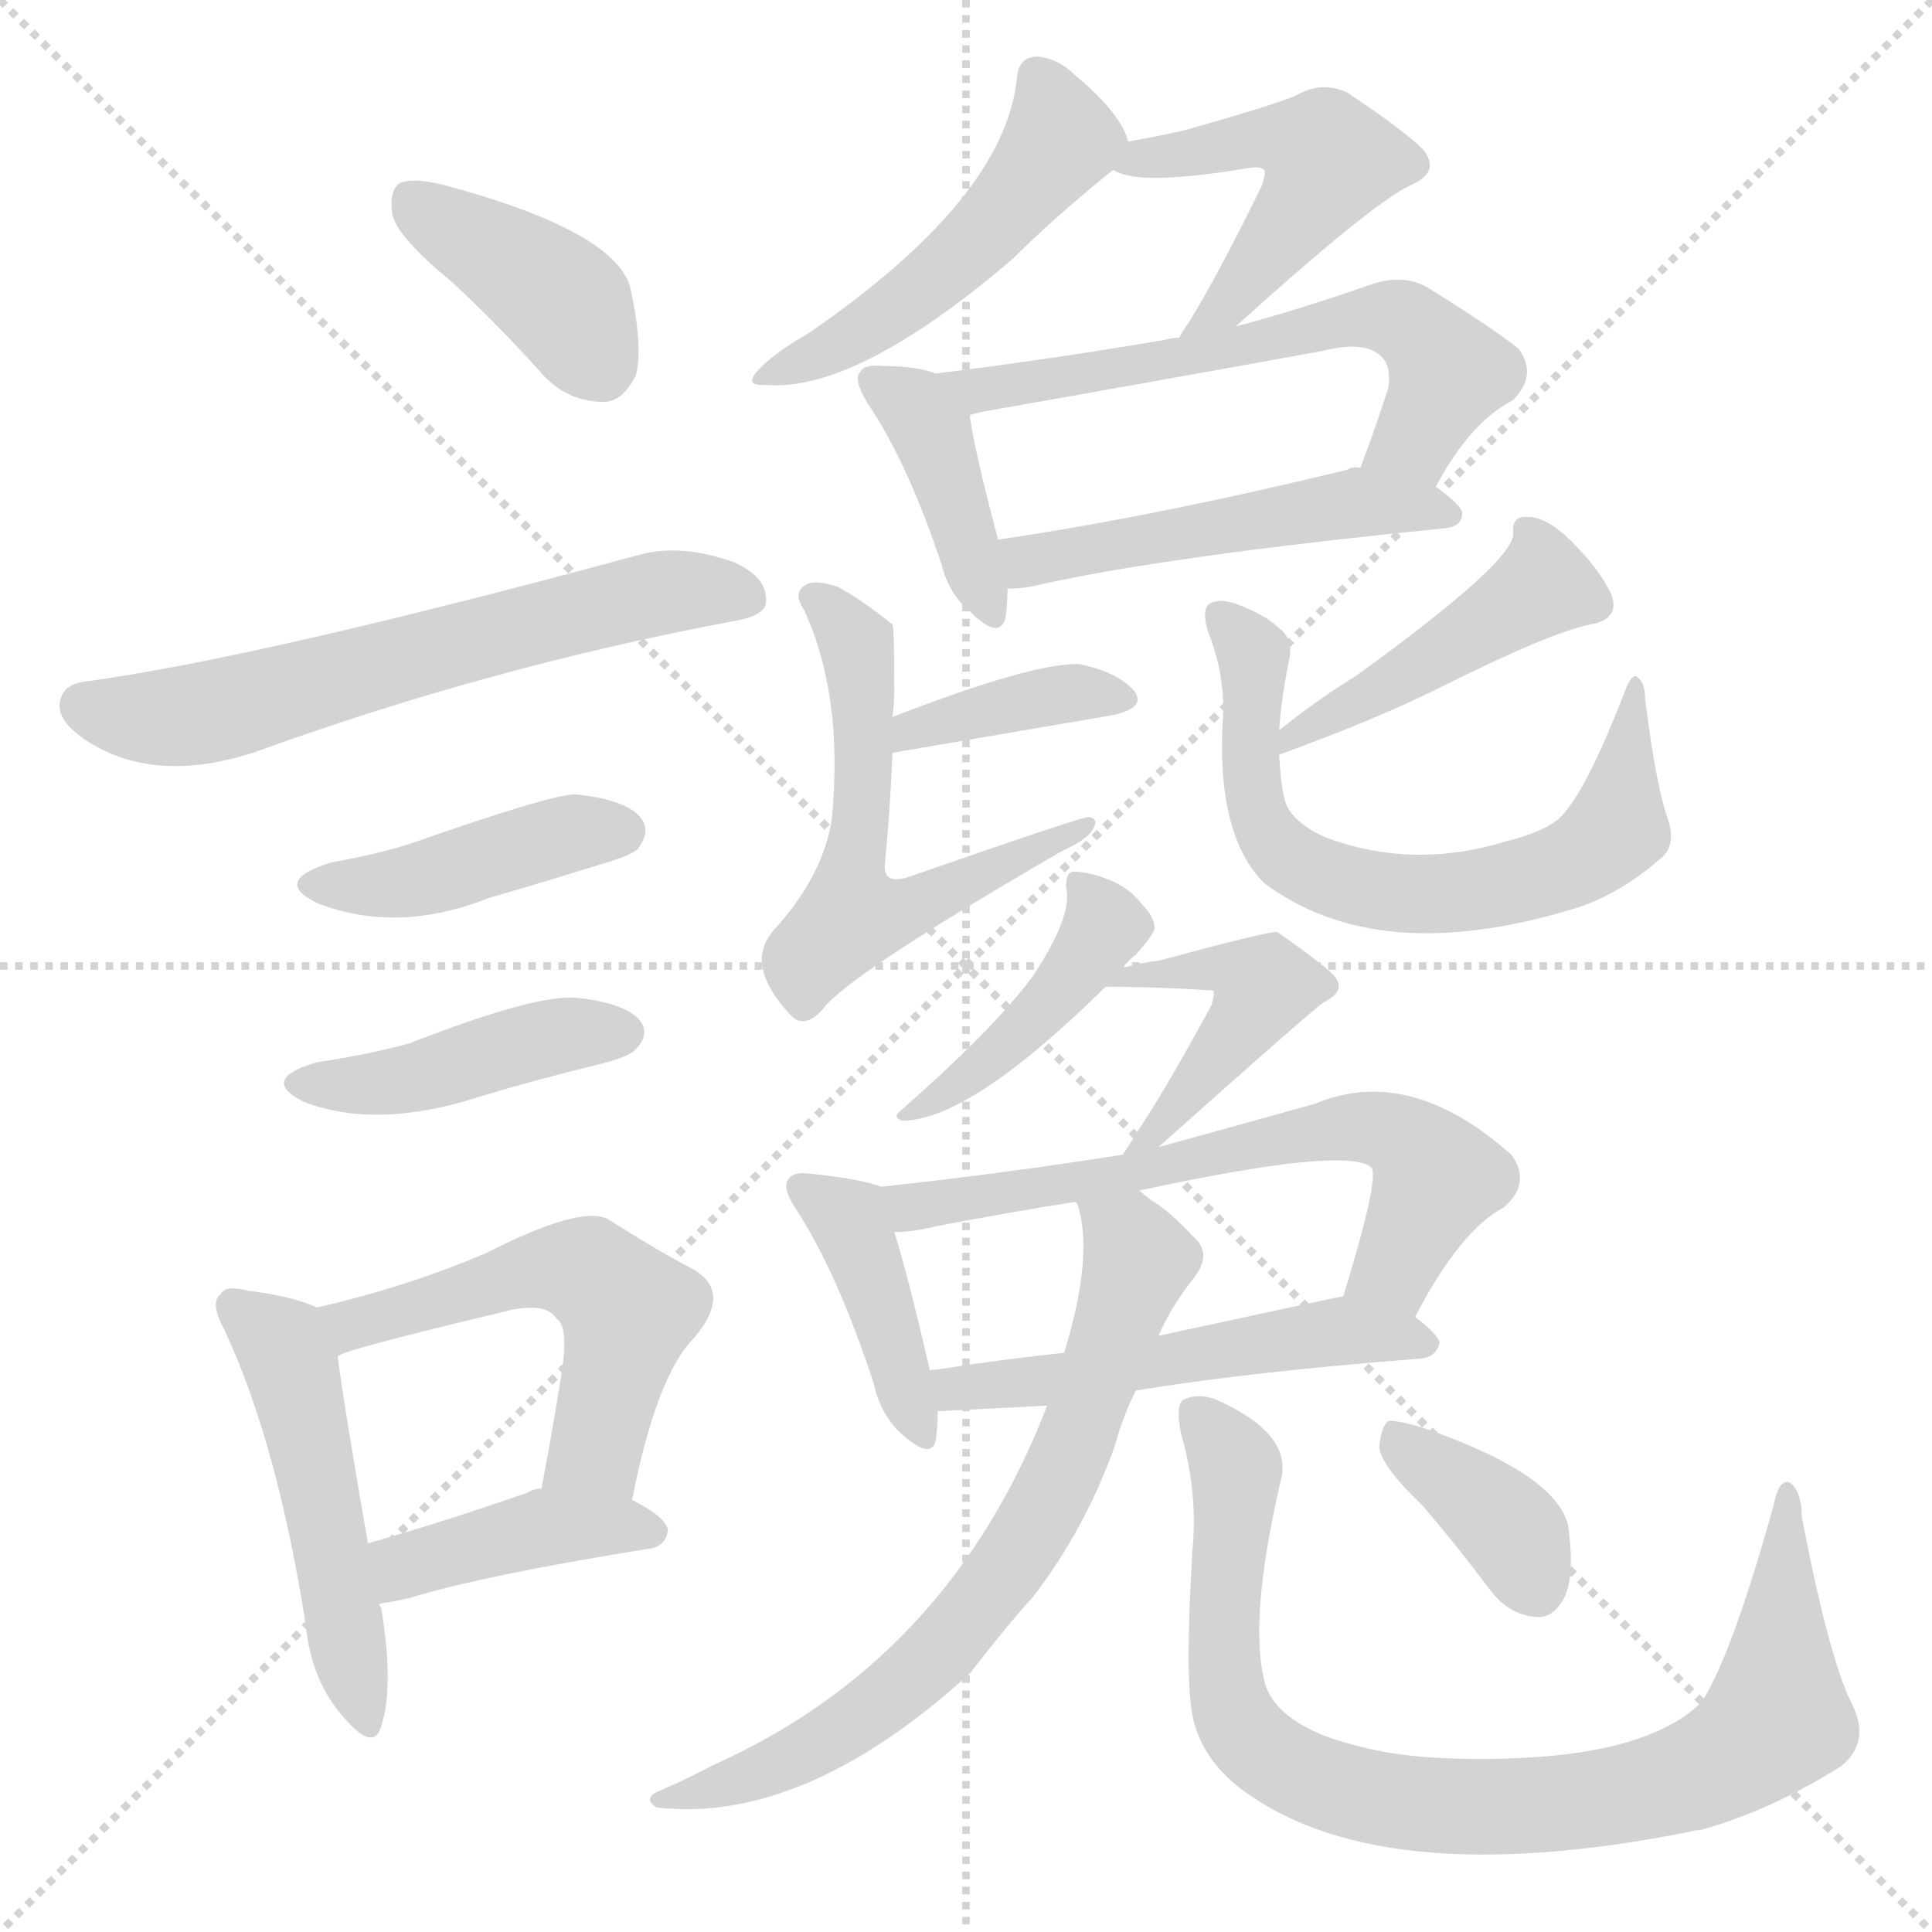 <svg version="1.1" viewBox="0 0 1024 1024" xmlns="http://www.w3.org/2000/svg">
  <g stroke="lightgray" stroke-dasharray="1,1" stroke-width="1" transform="scale(4, 4)">
    <line x1="0" y1="0" x2="256" y2="256"></line>
    <line x1="256" y1="0" x2="0" y2="256"></line>
    <line x1="128" y1="0" x2="128" y2="256"></line>
    <line x1="0" y1="128" x2="256" y2="128"></line>
  </g>
  <g transform="scale(1, -1) translate(0, -900)">
    <style type="text/css">
      
        @keyframes keyframes0 {
          from {
            stroke: blue;
            stroke-dashoffset: 392;
            stroke-width: 128;
          }
          56% {
            animation-timing-function: step-end;
            stroke: blue;
            stroke-dashoffset: 0;
            stroke-width: 128;
          }
          to {
            stroke: white;
            stroke-width: 1024;
          }
        }
        #make-me-a-hanzi-animation-0 {
          animation: keyframes0 0.569s both;
          animation-delay: 0s;
          animation-timing-function: linear;
        }
      
        @keyframes keyframes1 {
          from {
            stroke: blue;
            stroke-dashoffset: 616;
            stroke-width: 128;
          }
          67% {
            animation-timing-function: step-end;
            stroke: blue;
            stroke-dashoffset: 0;
            stroke-width: 128;
          }
          to {
            stroke: white;
            stroke-width: 1024;
          }
        }
        #make-me-a-hanzi-animation-1 {
          animation: keyframes1 0.751s both;
          animation-delay: 0.569s;
          animation-timing-function: linear;
        }
      
        @keyframes keyframes2 {
          from {
            stroke: blue;
            stroke-dashoffset: 420;
            stroke-width: 128;
          }
          58% {
            animation-timing-function: step-end;
            stroke: blue;
            stroke-dashoffset: 0;
            stroke-width: 128;
          }
          to {
            stroke: white;
            stroke-width: 1024;
          }
        }
        #make-me-a-hanzi-animation-2 {
          animation: keyframes2 0.592s both;
          animation-delay: 1.32s;
          animation-timing-function: linear;
        }
      
        @keyframes keyframes3 {
          from {
            stroke: blue;
            stroke-dashoffset: 428;
            stroke-width: 128;
          }
          58% {
            animation-timing-function: step-end;
            stroke: blue;
            stroke-dashoffset: 0;
            stroke-width: 128;
          }
          to {
            stroke: white;
            stroke-width: 1024;
          }
        }
        #make-me-a-hanzi-animation-3 {
          animation: keyframes3 0.598s both;
          animation-delay: 1.912s;
          animation-timing-function: linear;
        }
      
        @keyframes keyframes4 {
          from {
            stroke: blue;
            stroke-dashoffset: 490;
            stroke-width: 128;
          }
          61% {
            animation-timing-function: step-end;
            stroke: blue;
            stroke-dashoffset: 0;
            stroke-width: 128;
          }
          to {
            stroke: white;
            stroke-width: 1024;
          }
        }
        #make-me-a-hanzi-animation-4 {
          animation: keyframes4 0.649s both;
          animation-delay: 2.51s;
          animation-timing-function: linear;
        }
      
        @keyframes keyframes5 {
          from {
            stroke: blue;
            stroke-dashoffset: 530;
            stroke-width: 128;
          }
          63% {
            animation-timing-function: step-end;
            stroke: blue;
            stroke-dashoffset: 0;
            stroke-width: 128;
          }
          to {
            stroke: white;
            stroke-width: 1024;
          }
        }
        #make-me-a-hanzi-animation-5 {
          animation: keyframes5 0.681s both;
          animation-delay: 3.159s;
          animation-timing-function: linear;
        }
      
        @keyframes keyframes6 {
          from {
            stroke: blue;
            stroke-dashoffset: 406;
            stroke-width: 128;
          }
          57% {
            animation-timing-function: step-end;
            stroke: blue;
            stroke-dashoffset: 0;
            stroke-width: 128;
          }
          to {
            stroke: white;
            stroke-width: 1024;
          }
        }
        #make-me-a-hanzi-animation-6 {
          animation: keyframes6 0.58s both;
          animation-delay: 3.84s;
          animation-timing-function: linear;
        }
      
        @keyframes keyframes7 {
          from {
            stroke: blue;
            stroke-dashoffset: 486;
            stroke-width: 128;
          }
          61% {
            animation-timing-function: step-end;
            stroke: blue;
            stroke-dashoffset: 0;
            stroke-width: 128;
          }
          to {
            stroke: white;
            stroke-width: 1024;
          }
        }
        #make-me-a-hanzi-animation-7 {
          animation: keyframes7 0.646s both;
          animation-delay: 4.421s;
          animation-timing-function: linear;
        }
      
        @keyframes keyframes8 {
          from {
            stroke: blue;
            stroke-dashoffset: 480;
            stroke-width: 128;
          }
          61% {
            animation-timing-function: step-end;
            stroke: blue;
            stroke-dashoffset: 0;
            stroke-width: 128;
          }
          to {
            stroke: white;
            stroke-width: 1024;
          }
        }
        #make-me-a-hanzi-animation-8 {
          animation: keyframes8 0.641s both;
          animation-delay: 5.066s;
          animation-timing-function: linear;
        }
      
        @keyframes keyframes9 {
          from {
            stroke: blue;
            stroke-dashoffset: 396;
            stroke-width: 128;
          }
          56% {
            animation-timing-function: step-end;
            stroke: blue;
            stroke-dashoffset: 0;
            stroke-width: 128;
          }
          to {
            stroke: white;
            stroke-width: 1024;
          }
        }
        #make-me-a-hanzi-animation-9 {
          animation: keyframes9 0.572s both;
          animation-delay: 5.707s;
          animation-timing-function: linear;
        }
      
        @keyframes keyframes10 {
          from {
            stroke: blue;
            stroke-dashoffset: 599;
            stroke-width: 128;
          }
          66% {
            animation-timing-function: step-end;
            stroke: blue;
            stroke-dashoffset: 0;
            stroke-width: 128;
          }
          to {
            stroke: white;
            stroke-width: 1024;
          }
        }
        #make-me-a-hanzi-animation-10 {
          animation: keyframes10 0.737s both;
          animation-delay: 6.279s;
          animation-timing-function: linear;
        }
      
        @keyframes keyframes11 {
          from {
            stroke: blue;
            stroke-dashoffset: 492;
            stroke-width: 128;
          }
          62% {
            animation-timing-function: step-end;
            stroke: blue;
            stroke-dashoffset: 0;
            stroke-width: 128;
          }
          to {
            stroke: white;
            stroke-width: 1024;
          }
        }
        #make-me-a-hanzi-animation-11 {
          animation: keyframes11 0.65s both;
          animation-delay: 7.017s;
          animation-timing-function: linear;
        }
      
        @keyframes keyframes12 {
          from {
            stroke: blue;
            stroke-dashoffset: 377;
            stroke-width: 128;
          }
          55% {
            animation-timing-function: step-end;
            stroke: blue;
            stroke-dashoffset: 0;
            stroke-width: 128;
          }
          to {
            stroke: white;
            stroke-width: 1024;
          }
        }
        #make-me-a-hanzi-animation-12 {
          animation: keyframes12 0.557s both;
          animation-delay: 7.667s;
          animation-timing-function: linear;
        }
      
        @keyframes keyframes13 {
          from {
            stroke: blue;
            stroke-dashoffset: 567;
            stroke-width: 128;
          }
          65% {
            animation-timing-function: step-end;
            stroke: blue;
            stroke-dashoffset: 0;
            stroke-width: 128;
          }
          to {
            stroke: white;
            stroke-width: 1024;
          }
        }
        #make-me-a-hanzi-animation-13 {
          animation: keyframes13 0.711s both;
          animation-delay: 8.224s;
          animation-timing-function: linear;
        }
      
        @keyframes keyframes14 {
          from {
            stroke: blue;
            stroke-dashoffset: 441;
            stroke-width: 128;
          }
          59% {
            animation-timing-function: step-end;
            stroke: blue;
            stroke-dashoffset: 0;
            stroke-width: 128;
          }
          to {
            stroke: white;
            stroke-width: 1024;
          }
        }
        #make-me-a-hanzi-animation-14 {
          animation: keyframes14 0.609s both;
          animation-delay: 8.935s;
          animation-timing-function: linear;
        }
      
        @keyframes keyframes15 {
          from {
            stroke: blue;
            stroke-dashoffset: 653;
            stroke-width: 128;
          }
          68% {
            animation-timing-function: step-end;
            stroke: blue;
            stroke-dashoffset: 0;
            stroke-width: 128;
          }
          to {
            stroke: white;
            stroke-width: 1024;
          }
        }
        #make-me-a-hanzi-animation-15 {
          animation: keyframes15 0.781s both;
          animation-delay: 9.544s;
          animation-timing-function: linear;
        }
      
        @keyframes keyframes16 {
          from {
            stroke: blue;
            stroke-dashoffset: 425;
            stroke-width: 128;
          }
          58% {
            animation-timing-function: step-end;
            stroke: blue;
            stroke-dashoffset: 0;
            stroke-width: 128;
          }
          to {
            stroke: white;
            stroke-width: 1024;
          }
        }
        #make-me-a-hanzi-animation-16 {
          animation: keyframes16 0.596s both;
          animation-delay: 10.326s;
          animation-timing-function: linear;
        }
      
        @keyframes keyframes17 {
          from {
            stroke: blue;
            stroke-dashoffset: 452;
            stroke-width: 128;
          }
          60% {
            animation-timing-function: step-end;
            stroke: blue;
            stroke-dashoffset: 0;
            stroke-width: 128;
          }
          to {
            stroke: white;
            stroke-width: 1024;
          }
        }
        #make-me-a-hanzi-animation-17 {
          animation: keyframes17 0.618s both;
          animation-delay: 10.922s;
          animation-timing-function: linear;
        }
      
        @keyframes keyframes18 {
          from {
            stroke: blue;
            stroke-dashoffset: 405;
            stroke-width: 128;
          }
          57% {
            animation-timing-function: step-end;
            stroke: blue;
            stroke-dashoffset: 0;
            stroke-width: 128;
          }
          to {
            stroke: white;
            stroke-width: 1024;
          }
        }
        #make-me-a-hanzi-animation-18 {
          animation: keyframes18 0.58s both;
          animation-delay: 11.539s;
          animation-timing-function: linear;
        }
      
        @keyframes keyframes19 {
          from {
            stroke: blue;
            stroke-dashoffset: 632;
            stroke-width: 128;
          }
          67% {
            animation-timing-function: step-end;
            stroke: blue;
            stroke-dashoffset: 0;
            stroke-width: 128;
          }
          to {
            stroke: white;
            stroke-width: 1024;
          }
        }
        #make-me-a-hanzi-animation-19 {
          animation: keyframes19 0.764s both;
          animation-delay: 12.119s;
          animation-timing-function: linear;
        }
      
        @keyframes keyframes20 {
          from {
            stroke: blue;
            stroke-dashoffset: 520;
            stroke-width: 128;
          }
          63% {
            animation-timing-function: step-end;
            stroke: blue;
            stroke-dashoffset: 0;
            stroke-width: 128;
          }
          to {
            stroke: white;
            stroke-width: 1024;
          }
        }
        #make-me-a-hanzi-animation-20 {
          animation: keyframes20 0.673s both;
          animation-delay: 12.883s;
          animation-timing-function: linear;
        }
      
        @keyframes keyframes21 {
          from {
            stroke: blue;
            stroke-dashoffset: 693;
            stroke-width: 128;
          }
          69% {
            animation-timing-function: step-end;
            stroke: blue;
            stroke-dashoffset: 0;
            stroke-width: 128;
          }
          to {
            stroke: white;
            stroke-width: 1024;
          }
        }
        #make-me-a-hanzi-animation-21 {
          animation: keyframes21 0.814s both;
          animation-delay: 13.556s;
          animation-timing-function: linear;
        }
      
        @keyframes keyframes22 {
          from {
            stroke: blue;
            stroke-dashoffset: 857;
            stroke-width: 128;
          }
          74% {
            animation-timing-function: step-end;
            stroke: blue;
            stroke-dashoffset: 0;
            stroke-width: 128;
          }
          to {
            stroke: white;
            stroke-width: 1024;
          }
        }
        #make-me-a-hanzi-animation-22 {
          animation: keyframes22 0.947s both;
          animation-delay: 14.37s;
          animation-timing-function: linear;
        }
      
        @keyframes keyframes23 {
          from {
            stroke: blue;
            stroke-dashoffset: 369;
            stroke-width: 128;
          }
          55% {
            animation-timing-function: step-end;
            stroke: blue;
            stroke-dashoffset: 0;
            stroke-width: 128;
          }
          to {
            stroke: white;
            stroke-width: 1024;
          }
        }
        #make-me-a-hanzi-animation-23 {
          animation: keyframes23 0.55s both;
          animation-delay: 15.318s;
          animation-timing-function: linear;
        }
      
    </style>
    
      <path d="M 239 751 Q 263 729 289 700 Q 302 687 320 687 Q 330 687 337 701 Q 341 716 334 748 Q 325 778 235 802 Q 219 806 212 803 Q 206 799 208 786 Q 211 774 239 751 Z" fill="lightgray"></path>
    
      <path d="M 47 539 Q 34 538 32 529 Q 29 519 45 508 Q 81 484 134 501 Q 261 547 390 571 Q 406 574 406 581 Q 407 594 389 602 Q 361 612 339 606 Q 140 552 47 539 Z" fill="lightgray"></path>
    
      <path d="M 176 443 Q 143 433 169 421 Q 211 405 259 424 Q 290 433 322 443 Q 335 447 338 450 Q 345 459 340 466 Q 333 476 305 479 Q 292 479 218 453 Q 199 447 176 443 Z" fill="lightgray"></path>
    
      <path d="M 168 337 Q 137 328 161 316 Q 200 301 255 319 Q 285 328 318 336 Q 334 340 337 344 Q 344 351 340 358 Q 333 368 307 371 Q 286 374 217 347 Q 195 341 168 337 Z" fill="lightgray"></path>
    
      <path d="M 168 207 Q 155 213 131 216 Q 119 219 117 214 Q 111 210 119 195 Q 147 135 162 39 Q 165 9 182 -10 Q 198 -29 202 -15 Q 209 6 202 48 Q 201 49 201 50 L 195 82 Q 182 157 179 181 C 176 204 176 204 168 207 Z" fill="lightgray"></path>
    
      <path d="M 335 105 Q 348 171 368 191 Q 389 216 366 228 Q 347 238 322 254 Q 307 261 258 236 Q 216 218 168 207 C 139 200 151 170 179 181 Q 180 184 264 204 Q 289 211 295 201 Q 302 197 297 168 Q 293 143 287 111 C 282 82 329 76 335 105 Z" fill="lightgray"></path>
    
      <path d="M 201 50 Q 208 51 217 53 Q 256 65 343 79 Q 353 80 354 89 Q 353 96 335 105 L 287 111 Q 283 111 280 109 Q 234 93 195 82 C 166 74 171 45 201 50 Z" fill="lightgray"></path>
    
      <path d="M 598 825 Q 594 840 570 860 Q 561 869 550 870 Q 540 870 539 859 Q 533 795 428 723 Q 412 714 403 705 Q 393 695 406 696 Q 454 692 537 763 Q 559 785 590 810 C 601 819 601 819 598 825 Z" fill="lightgray"></path>
    
      <path d="M 655 727 Q 728 793 748 802 Q 764 809 754 821 Q 744 831 714 851 Q 701 857 688 850 Q 681 846 628 831 Q 615 828 598 825 C 568 820 566 819 590 810 Q 603 801 662 811 Q 668 812 670 810 Q 671 809 669 802 Q 645 753 630 729 Q 627 725 625 721 C 609 695 633 707 655 727 Z" fill="lightgray"></path>
    
      <path d="M 496 702 Q 486 706 468 706 Q 458 707 456 703 Q 452 699 460 686 Q 481 655 499 601 Q 503 585 514 576 Q 530 560 533 573 Q 534 580 534 588 L 529 614 Q 516 663 514 680 C 512 697 512 697 496 702 Z" fill="lightgray"></path>
    
      <path d="M 761 642 Q 779 676 802 688 Q 815 701 805 715 Q 793 725 756 748 Q 743 755 726 749 Q 689 736 655 727 L 625 721 Q 621 721 618 720 Q 560 710 496 702 C 466 698 485 673 514 680 Q 517 681 522 682 Q 613 698 701 714 Q 725 720 733 710 Q 737 706 736 695 Q 729 673 721 652 C 711 624 746 616 761 642 Z" fill="lightgray"></path>
    
      <path d="M 534 588 Q 540 588 546 589 Q 615 605 766 620 Q 775 621 775 628 Q 775 632 761 642 L 721 652 Q 717 653 714 651 Q 611 626 529 614 C 499 610 504 586 534 588 Z" fill="lightgray"></path>
    
      <path d="M 473 501 L 590 521 Q 608 525 601 534 Q 592 544 572 548 Q 548 549 473 520 C 445 509 443 496 473 501 Z" fill="lightgray"></path>
    
      <path d="M 473 520 Q 474 527 474 532 Q 474 568 473 569 Q 457 582 444 589 Q 432 593 427 590 Q 420 586 426 577 Q 447 532 441 467 Q 437 437 411 408 Q 393 389 420 361 Q 427 355 436 365 Q 449 383 563 449 Q 576 455 579 460 Q 583 466 577 467 Q 573 467 481 435 Q 468 431 469 442 Q 472 473 473 501 L 473 520 Z" fill="lightgray"></path>
    
      <path d="M 678 500 Q 730 519 762 535 Q 822 565 843 569 Q 859 572 854 585 Q 848 598 833 613 Q 820 626 810 626 Q 801 627 802 617 Q 802 602 719 542 Q 698 529 678 513 C 654 494 650 490 678 500 Z" fill="lightgray"></path>
    
      <path d="M 678 513 Q 679 529 683 549 Q 686 561 678 567 Q 671 574 655 580 Q 646 583 641 580 Q 637 577 640 566 Q 650 541 648 517 Q 645 457 670 432 Q 730 387 833 418 Q 857 425 879 444 Q 889 451 884 466 Q 878 482 872 529 Q 872 538 868 541 Q 865 544 861 533 Q 842 484 829 469 Q 822 460 798 454 Q 749 439 703 456 Q 687 463 682 473 Q 679 480 678 500 L 678 513 Z" fill="lightgray"></path>
    
      <path d="M 595 387 Q 598 391 602 394 Q 611 404 612 408 Q 612 414 605 421 Q 598 430 587 434 Q 577 438 569 438 Q 565 438 565 430 Q 569 415 547 382 Q 526 354 477 311 Q 473 308 478 306 Q 514 306 586 377 L 595 387 Z" fill="lightgray"></path>
    
      <path d="M 614 292 Q 698 367 702 369 Q 714 375 707 383 Q 700 390 677 406 Q 674 407 615 391 Q 606 390 595 387 C 566 380 556 377 586 377 Q 613 377 643 375 Q 644 374 642 367 Q 617 321 602 299 Q 598 292 595 288 C 578 263 592 272 614 292 Z" fill="lightgray"></path>
    
      <path d="M 467 271 Q 457 275 429 278 Q 420 279 418 275 Q 414 271 422 259 Q 444 225 463 167 Q 467 149 479 139 Q 494 126 496 137 Q 497 144 497 152 L 493 173 Q 481 225 474 247 C 467 271 467 271 467 271 Z" fill="lightgray"></path>
    
      <path d="M 750 202 Q 774 248 797 260 Q 812 273 801 288 Q 747 336 697 315 Q 654 303 614 292 L 595 288 Q 532 278 467 271 C 437 268 444 245 474 247 Q 484 247 496 250 Q 532 257 570 263 L 604 269 Q 715 293 727 281 Q 731 275 712 213 C 703 184 736 176 750 202 Z" fill="lightgray"></path>
    
      <path d="M 602 163 Q 663 173 754 180 Q 761 181 763 188 Q 763 192 750 202 C 732 217 732 217 712 213 Q 711 213 614 192 L 564 183 Q 527 179 496 174 Q 492 174 493 173 C 464 166 467 150 497 152 L 555 155 L 602 163 Z" fill="lightgray"></path>
    
      <path d="M 555 155 Q 503 20 377 -36 Q 364 -43 350 -49 Q 340 -53 348 -58 Q 426 -67 514 13 Q 535 40 547 53 Q 575 89 591 134 Q 595 149 602 163 L 614 192 Q 621 208 633 223 Q 643 236 632 245 Q 620 258 610 264 Q 606 267 604 269 C 580 287 562 292 570 263 L 571 262 Q 580 235 564 183 L 555 155 Z" fill="lightgray"></path>
    
      <path d="M 632 78 Q 628 11 632 -9 Q 636 -30 655 -46 Q 728 -104 895 -71 Q 898 -70 901 -70 Q 938 -60 976 -36 Q 992 -23 981 -2 Q 969 23 955 96 Q 955 109 949 114 Q 943 117 940 102 Q 918 23 902 -2 Q 869 -35 769 -32 Q 732 -31 702 -20 Q 677 -10 671 6 Q 661 39 679 116 Q 685 140 645 158 Q 635 162 627 158 Q 623 155 626 140 Q 635 109 632 78 Z" fill="lightgray"></path>
    
      <path d="M 754 102 Q 772 81 790 57 Q 800 44 814 43 Q 823 42 829 53 Q 835 65 831 92 Q 824 119 755 143 Q 742 147 736 147 Q 732 144 731 133 Q 732 123 754 102 Z" fill="lightgray"></path>
    
    
      <clipPath id="make-me-a-hanzi-clip-0">
        <path d="M 239 751 Q 263 729 289 700 Q 302 687 320 687 Q 330 687 337 701 Q 341 716 334 748 Q 325 778 235 802 Q 219 806 212 803 Q 206 799 208 786 Q 211 774 239 751 Z"></path>
      </clipPath>
      <path clip-path="url(#make-me-a-hanzi-clip-0)" d="M 218 795 L 293 745 L 318 707" fill="none" id="make-me-a-hanzi-animation-0" stroke-dasharray="264 528" stroke-linecap="round"></path>
    
      <clipPath id="make-me-a-hanzi-clip-1">
        <path d="M 47 539 Q 34 538 32 529 Q 29 519 45 508 Q 81 484 134 501 Q 261 547 390 571 Q 406 574 406 581 Q 407 594 389 602 Q 361 612 339 606 Q 140 552 47 539 Z"></path>
      </clipPath>
      <path clip-path="url(#make-me-a-hanzi-clip-1)" d="M 44 526 L 102 521 L 332 582 L 356 587 L 395 584" fill="none" id="make-me-a-hanzi-animation-1" stroke-dasharray="488 976" stroke-linecap="round"></path>
    
      <clipPath id="make-me-a-hanzi-clip-2">
        <path d="M 176 443 Q 143 433 169 421 Q 211 405 259 424 Q 290 433 322 443 Q 335 447 338 450 Q 345 459 340 466 Q 333 476 305 479 Q 292 479 218 453 Q 199 447 176 443 Z"></path>
      </clipPath>
      <path clip-path="url(#make-me-a-hanzi-clip-2)" d="M 170 433 L 206 431 L 304 459 L 330 459" fill="none" id="make-me-a-hanzi-animation-2" stroke-dasharray="292 584" stroke-linecap="round"></path>
    
      <clipPath id="make-me-a-hanzi-clip-3">
        <path d="M 168 337 Q 137 328 161 316 Q 200 301 255 319 Q 285 328 318 336 Q 334 340 337 344 Q 344 351 340 358 Q 333 368 307 371 Q 286 374 217 347 Q 195 341 168 337 Z"></path>
      </clipPath>
      <path clip-path="url(#make-me-a-hanzi-clip-3)" d="M 162 327 L 211 326 L 271 346 L 330 353" fill="none" id="make-me-a-hanzi-animation-3" stroke-dasharray="300 600" stroke-linecap="round"></path>
    
      <clipPath id="make-me-a-hanzi-clip-4">
        <path d="M 168 207 Q 155 213 131 216 Q 119 219 117 214 Q 111 210 119 195 Q 147 135 162 39 Q 165 9 182 -10 Q 198 -29 202 -15 Q 209 6 202 48 Q 201 49 201 50 L 195 82 Q 182 157 179 181 C 176 204 176 204 168 207 Z"></path>
      </clipPath>
      <path clip-path="url(#make-me-a-hanzi-clip-4)" d="M 125 207 L 154 178 L 192 -11" fill="none" id="make-me-a-hanzi-animation-4" stroke-dasharray="362 724" stroke-linecap="round"></path>
    
      <clipPath id="make-me-a-hanzi-clip-5">
        <path d="M 335 105 Q 348 171 368 191 Q 389 216 366 228 Q 347 238 322 254 Q 307 261 258 236 Q 216 218 168 207 C 139 200 151 170 179 181 Q 180 184 264 204 Q 289 211 295 201 Q 302 197 297 168 Q 293 143 287 111 C 282 82 329 76 335 105 Z"></path>
      </clipPath>
      <path clip-path="url(#make-me-a-hanzi-clip-5)" d="M 177 188 L 186 198 L 275 225 L 313 225 L 333 205 L 316 132 L 294 118" fill="none" id="make-me-a-hanzi-animation-5" stroke-dasharray="402 804" stroke-linecap="round"></path>
    
      <clipPath id="make-me-a-hanzi-clip-6">
        <path d="M 201 50 Q 208 51 217 53 Q 256 65 343 79 Q 353 80 354 89 Q 353 96 335 105 L 287 111 Q 283 111 280 109 Q 234 93 195 82 C 166 74 171 45 201 50 Z"></path>
      </clipPath>
      <path clip-path="url(#make-me-a-hanzi-clip-6)" d="M 204 56 L 217 71 L 279 88 L 345 88" fill="none" id="make-me-a-hanzi-animation-6" stroke-dasharray="278 556" stroke-linecap="round"></path>
    
      <clipPath id="make-me-a-hanzi-clip-7">
        <path d="M 598 825 Q 594 840 570 860 Q 561 869 550 870 Q 540 870 539 859 Q 533 795 428 723 Q 412 714 403 705 Q 393 695 406 696 Q 454 692 537 763 Q 559 785 590 810 C 601 819 601 819 598 825 Z"></path>
      </clipPath>
      <path clip-path="url(#make-me-a-hanzi-clip-7)" d="M 552 857 L 562 826 L 517 771 L 475 736 L 411 703" fill="none" id="make-me-a-hanzi-animation-7" stroke-dasharray="358 716" stroke-linecap="round"></path>
    
      <clipPath id="make-me-a-hanzi-clip-8">
        <path d="M 655 727 Q 728 793 748 802 Q 764 809 754 821 Q 744 831 714 851 Q 701 857 688 850 Q 681 846 628 831 Q 615 828 598 825 C 568 820 566 819 590 810 Q 603 801 662 811 Q 668 812 670 810 Q 671 809 669 802 Q 645 753 630 729 Q 627 725 625 721 C 609 695 633 707 655 727 Z"></path>
      </clipPath>
      <path clip-path="url(#make-me-a-hanzi-clip-8)" d="M 595 812 L 668 827 L 682 827 L 705 815 L 656 743 L 637 731" fill="none" id="make-me-a-hanzi-animation-8" stroke-dasharray="352 704" stroke-linecap="round"></path>
    
      <clipPath id="make-me-a-hanzi-clip-9">
        <path d="M 496 702 Q 486 706 468 706 Q 458 707 456 703 Q 452 699 460 686 Q 481 655 499 601 Q 503 585 514 576 Q 530 560 533 573 Q 534 580 534 588 L 529 614 Q 516 663 514 680 C 512 697 512 697 496 702 Z"></path>
      </clipPath>
      <path clip-path="url(#make-me-a-hanzi-clip-9)" d="M 463 699 L 493 672 L 524 577" fill="none" id="make-me-a-hanzi-animation-9" stroke-dasharray="268 536" stroke-linecap="round"></path>
    
      <clipPath id="make-me-a-hanzi-clip-10">
        <path d="M 761 642 Q 779 676 802 688 Q 815 701 805 715 Q 793 725 756 748 Q 743 755 726 749 Q 689 736 655 727 L 625 721 Q 621 721 618 720 Q 560 710 496 702 C 466 698 485 673 514 680 Q 517 681 522 682 Q 613 698 701 714 Q 725 720 733 710 Q 737 706 736 695 Q 729 673 721 652 C 711 624 746 616 761 642 Z"></path>
      </clipPath>
      <path clip-path="url(#make-me-a-hanzi-clip-10)" d="M 504 700 L 528 693 L 737 732 L 753 724 L 767 703 L 748 667 L 729 657" fill="none" id="make-me-a-hanzi-animation-10" stroke-dasharray="471 942" stroke-linecap="round"></path>
    
      <clipPath id="make-me-a-hanzi-clip-11">
        <path d="M 534 588 Q 540 588 546 589 Q 615 605 766 620 Q 775 621 775 628 Q 775 632 761 642 L 721 652 Q 717 653 714 651 Q 611 626 529 614 C 499 610 504 586 534 588 Z"></path>
      </clipPath>
      <path clip-path="url(#make-me-a-hanzi-clip-11)" d="M 537 609 L 545 603 L 720 634 L 768 627" fill="none" id="make-me-a-hanzi-animation-11" stroke-dasharray="364 728" stroke-linecap="round"></path>
    
      <clipPath id="make-me-a-hanzi-clip-12">
        <path d="M 473 501 L 590 521 Q 608 525 601 534 Q 592 544 572 548 Q 548 549 473 520 C 445 509 443 496 473 501 Z"></path>
      </clipPath>
      <path clip-path="url(#make-me-a-hanzi-clip-12)" d="M 480 506 L 484 515 L 561 532 L 593 529" fill="none" id="make-me-a-hanzi-animation-12" stroke-dasharray="249 498" stroke-linecap="round"></path>
    
      <clipPath id="make-me-a-hanzi-clip-13">
        <path d="M 473 520 Q 474 527 474 532 Q 474 568 473 569 Q 457 582 444 589 Q 432 593 427 590 Q 420 586 426 577 Q 447 532 441 467 Q 437 437 411 408 Q 393 389 420 361 Q 427 355 436 365 Q 449 383 563 449 Q 576 455 579 460 Q 583 466 577 467 Q 573 467 481 435 Q 468 431 469 442 Q 472 473 473 501 L 473 520 Z"></path>
      </clipPath>
      <path clip-path="url(#make-me-a-hanzi-clip-13)" d="M 432 583 L 449 567 L 457 542 L 454 417 L 489 420 L 537 447 L 550 445 L 553 452 L 576 463" fill="none" id="make-me-a-hanzi-animation-13" stroke-dasharray="439 878" stroke-linecap="round"></path>
    
      <clipPath id="make-me-a-hanzi-clip-14">
        <path d="M 678 500 Q 730 519 762 535 Q 822 565 843 569 Q 859 572 854 585 Q 848 598 833 613 Q 820 626 810 626 Q 801 627 802 617 Q 802 602 719 542 Q 698 529 678 513 C 654 494 650 490 678 500 Z"></path>
      </clipPath>
      <path clip-path="url(#make-me-a-hanzi-clip-14)" d="M 844 580 L 818 590 L 685 507" fill="none" id="make-me-a-hanzi-animation-14" stroke-dasharray="313 626" stroke-linecap="round"></path>
    
      <clipPath id="make-me-a-hanzi-clip-15">
        <path d="M 678 513 Q 679 529 683 549 Q 686 561 678 567 Q 671 574 655 580 Q 646 583 641 580 Q 637 577 640 566 Q 650 541 648 517 Q 645 457 670 432 Q 730 387 833 418 Q 857 425 879 444 Q 889 451 884 466 Q 878 482 872 529 Q 872 538 868 541 Q 865 544 861 533 Q 842 484 829 469 Q 822 460 798 454 Q 749 439 703 456 Q 687 463 682 473 Q 679 480 678 500 L 678 513 Z"></path>
      </clipPath>
      <path clip-path="url(#make-me-a-hanzi-clip-15)" d="M 648 572 L 665 546 L 662 507 L 668 464 L 696 438 L 730 428 L 786 428 L 831 441 L 849 453 L 857 462 L 868 534" fill="none" id="make-me-a-hanzi-animation-15" stroke-dasharray="525 1050" stroke-linecap="round"></path>
    
      <clipPath id="make-me-a-hanzi-clip-16">
        <path d="M 595 387 Q 598 391 602 394 Q 611 404 612 408 Q 612 414 605 421 Q 598 430 587 434 Q 577 438 569 438 Q 565 438 565 430 Q 569 415 547 382 Q 526 354 477 311 Q 473 308 478 306 Q 514 306 586 377 L 595 387 Z"></path>
      </clipPath>
      <path clip-path="url(#make-me-a-hanzi-clip-16)" d="M 573 431 L 584 405 L 554 365 L 482 309" fill="none" id="make-me-a-hanzi-animation-16" stroke-dasharray="297 594" stroke-linecap="round"></path>
    
      <clipPath id="make-me-a-hanzi-clip-17">
        <path d="M 614 292 Q 698 367 702 369 Q 714 375 707 383 Q 700 390 677 406 Q 674 407 615 391 Q 606 390 595 387 C 566 380 556 377 586 377 Q 613 377 643 375 Q 644 374 642 367 Q 617 321 602 299 Q 598 292 595 288 C 578 263 592 272 614 292 Z"></path>
      </clipPath>
      <path clip-path="url(#make-me-a-hanzi-clip-17)" d="M 593 380 L 621 383 L 629 390 L 654 387 L 670 378 L 621 304 L 599 293" fill="none" id="make-me-a-hanzi-animation-17" stroke-dasharray="324 648" stroke-linecap="round"></path>
    
      <clipPath id="make-me-a-hanzi-clip-18">
        <path d="M 467 271 Q 457 275 429 278 Q 420 279 418 275 Q 414 271 422 259 Q 444 225 463 167 Q 467 149 479 139 Q 494 126 496 137 Q 497 144 497 152 L 493 173 Q 481 225 474 247 C 467 271 467 271 467 271 Z"></path>
      </clipPath>
      <path clip-path="url(#make-me-a-hanzi-clip-18)" d="M 425 271 L 453 247 L 488 140" fill="none" id="make-me-a-hanzi-animation-18" stroke-dasharray="277 554" stroke-linecap="round"></path>
    
      <clipPath id="make-me-a-hanzi-clip-19">
        <path d="M 750 202 Q 774 248 797 260 Q 812 273 801 288 Q 747 336 697 315 Q 654 303 614 292 L 595 288 Q 532 278 467 271 C 437 268 444 245 474 247 Q 484 247 496 250 Q 532 257 570 263 L 604 269 Q 715 293 727 281 Q 731 275 712 213 C 703 184 736 176 750 202 Z"></path>
      </clipPath>
      <path clip-path="url(#make-me-a-hanzi-clip-19)" d="M 475 267 L 483 260 L 602 280 L 616 277 L 651 291 L 722 303 L 743 298 L 761 273 L 736 226 L 722 222" fill="none" id="make-me-a-hanzi-animation-19" stroke-dasharray="504 1008" stroke-linecap="round"></path>
    
      <clipPath id="make-me-a-hanzi-clip-20">
        <path d="M 602 163 Q 663 173 754 180 Q 761 181 763 188 Q 763 192 750 202 C 732 217 732 217 712 213 Q 711 213 614 192 L 564 183 Q 527 179 496 174 Q 492 174 493 173 C 464 166 467 150 497 152 L 555 155 L 602 163 Z"></path>
      </clipPath>
      <path clip-path="url(#make-me-a-hanzi-clip-20)" d="M 496 168 L 507 164 L 576 171 L 714 195 L 756 187" fill="none" id="make-me-a-hanzi-animation-20" stroke-dasharray="392 784" stroke-linecap="round"></path>
    
      <clipPath id="make-me-a-hanzi-clip-21">
        <path d="M 555 155 Q 503 20 377 -36 Q 364 -43 350 -49 Q 340 -53 348 -58 Q 426 -67 514 13 Q 535 40 547 53 Q 575 89 591 134 Q 595 149 602 163 L 614 192 Q 621 208 633 223 Q 643 236 632 245 Q 620 258 610 264 Q 606 267 604 269 C 580 287 562 292 570 263 L 571 262 Q 580 235 564 183 L 555 155 Z"></path>
      </clipPath>
      <path clip-path="url(#make-me-a-hanzi-clip-21)" d="M 578 257 L 590 251 L 603 232 L 575 147 L 536 71 L 495 20 L 455 -12 L 416 -34 L 355 -55" fill="none" id="make-me-a-hanzi-animation-21" stroke-dasharray="565 1130" stroke-linecap="round"></path>
    
      <clipPath id="make-me-a-hanzi-clip-22">
        <path d="M 632 78 Q 628 11 632 -9 Q 636 -30 655 -46 Q 728 -104 895 -71 Q 898 -70 901 -70 Q 938 -60 976 -36 Q 992 -23 981 -2 Q 969 23 955 96 Q 955 109 949 114 Q 943 117 940 102 Q 918 23 902 -2 Q 869 -35 769 -32 Q 732 -31 702 -20 Q 677 -10 671 6 Q 661 39 679 116 Q 685 140 645 158 Q 635 162 627 158 Q 623 155 626 140 Q 635 109 632 78 Z"></path>
      </clipPath>
      <path clip-path="url(#make-me-a-hanzi-clip-22)" d="M 633 152 L 653 127 L 656 110 L 648 47 L 655 -10 L 673 -31 L 691 -41 L 747 -56 L 807 -58 L 861 -51 L 909 -36 L 930 -23 L 942 -11 L 946 107" fill="none" id="make-me-a-hanzi-animation-22" stroke-dasharray="729 1458" stroke-linecap="round"></path>
    
      <clipPath id="make-me-a-hanzi-clip-23">
        <path d="M 754 102 Q 772 81 790 57 Q 800 44 814 43 Q 823 42 829 53 Q 835 65 831 92 Q 824 119 755 143 Q 742 147 736 147 Q 732 144 731 133 Q 732 123 754 102 Z"></path>
      </clipPath>
      <path clip-path="url(#make-me-a-hanzi-clip-23)" d="M 739 138 L 789 101 L 804 85 L 815 58" fill="none" id="make-me-a-hanzi-animation-23" stroke-dasharray="241 482" stroke-linecap="round"></path>
    
  </g>
</svg>